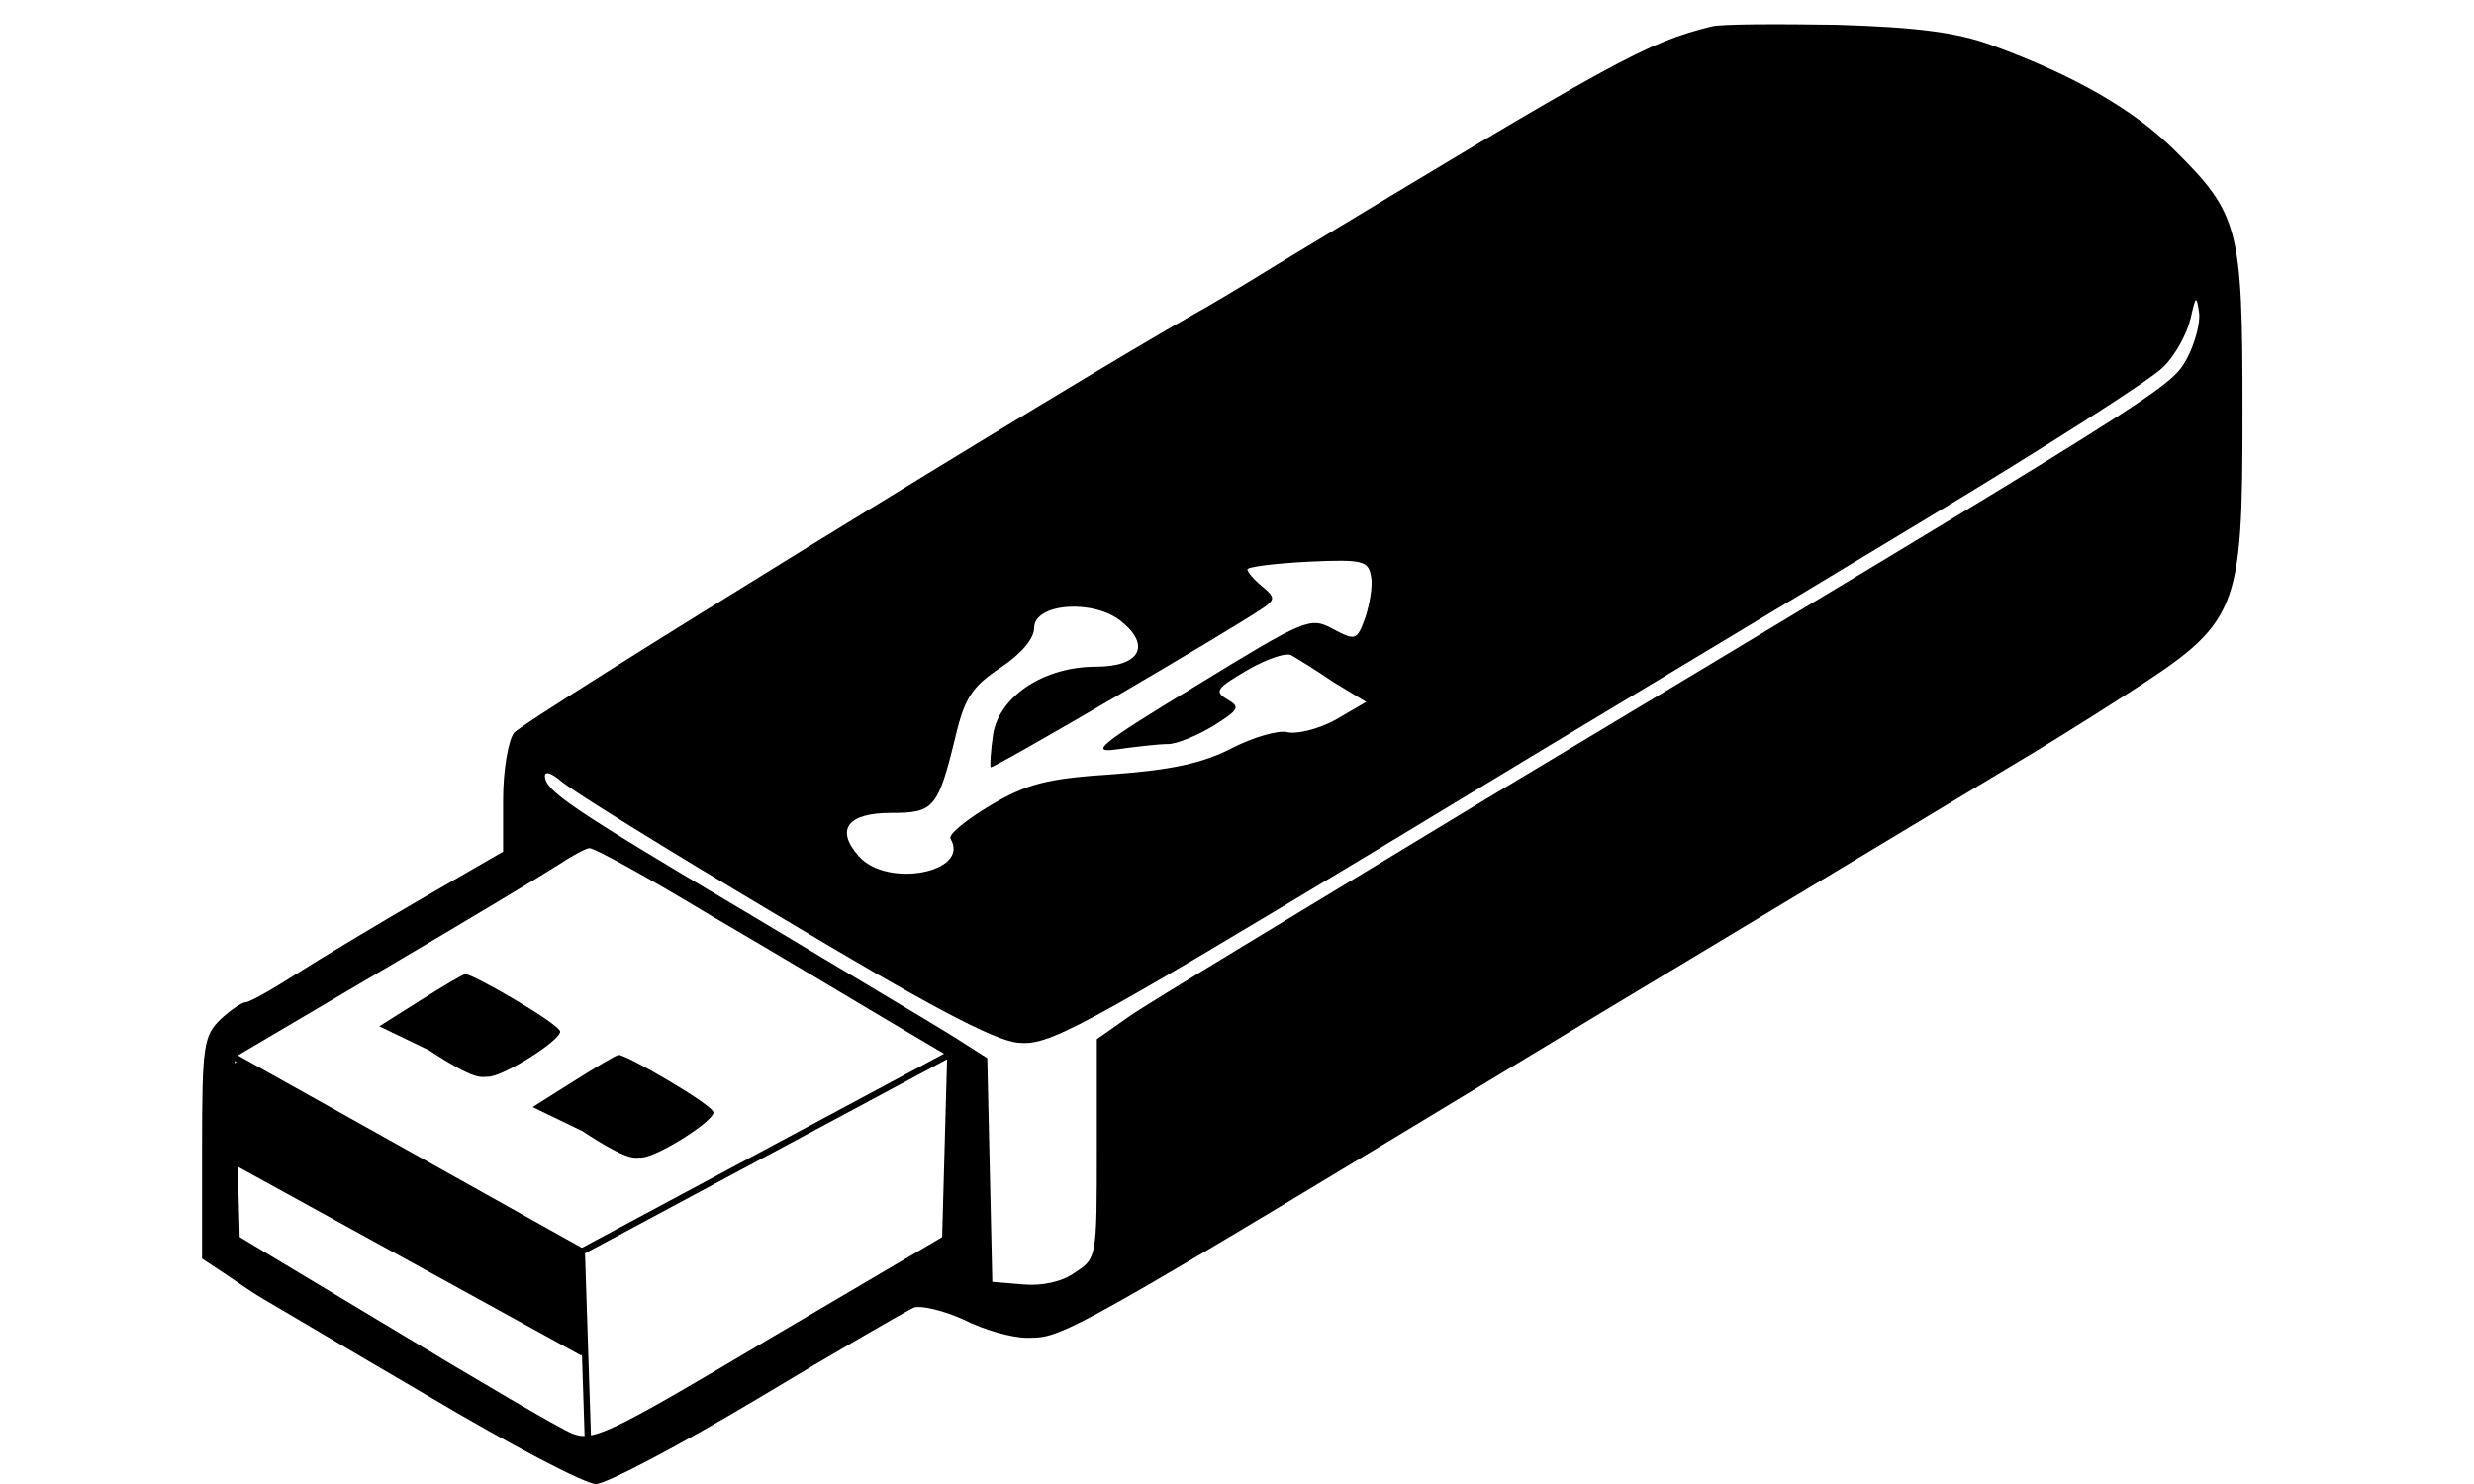 <?xml version="1.0" encoding="UTF-8"?>
<svg id="svg8" width="500" height="300" version="1.0" viewBox="0 0 375 225" xmlns="http://www.w3.org/2000/svg">
	<g id="flash_memory">
		<path id="path4" d="m259.42 4.019c-9.887 2.479-14.197 4.827-65.913 36.136-4.817 3-10.521 6.392-12.676 7.566-17.872 10.045-101.78 61.705-102.92 63.401-0.887 1.174-1.648 5.74-1.648 10.045v7.958l-12.422 7.175c-6.718 3.914-15.211 9.001-18.886 11.349-3.676 2.348-7.098 4.305-7.732 4.305-0.507 0-2.282 1.174-3.803 2.609-2.535 2.479-2.789 3.914-2.789 19.438v16.829l3.549 2.348c1.901 1.304 4.563 3.131 5.957 3.914 1.394 0.783 12.549 7.436 24.844 14.611 12.295 7.305 23.703 13.306 25.351 13.306 1.521 0 12.675-5.87 24.464-12.915 11.915-7.175 22.562-13.306 23.703-13.828 1.014-0.391 4.436 0.391 7.605 1.826 3.042 1.565 7.352 2.74 9.507 2.74 5.704 0 4.817 0.522 86.067-48.659 32.069-19.307 60.716-36.527 63.504-38.223 2.915-1.696 10.521-6.392 16.985-10.567 17.239-11.089 17.746-12.263 17.746-43.18 0-27.656-0.507-29.743-10.394-39.527-6.211-6.131-15.084-11.219-27.506-15.785-5.324-1.957-11.154-2.74-23.576-3.131-9-0.13-17.619-0.13-19.013 0.261zm71.997 50.486c-2.535 4.435-3.422 4.957-106.22 66.662-27.126 16.437-51.589 31.178-54.124 33.005l-4.817 3.392v16.568c0 16.437 0 16.698-3.296 18.785-1.901 1.435-5.07 2.087-7.859 1.826l-4.69-0.391-0.761-33.918-5.324-3.392c-2.915-1.826-16.985-10.175-31.308-18.785-26.619-15.785-30.421-18.394-30.421-20.612 0-0.783 1.014-0.391 2.282 0.652 1.141 1.174 16.098 10.436 33.21 20.612 22.182 13.306 32.449 18.785 36.125 19.177 4.69 0.522 8.619-1.565 55.138-29.613 27.506-16.698 64.772-39.006 82.644-49.833 17.999-10.828 34.097-21.134 35.872-22.96 1.901-1.826 3.676-5.218 4.183-7.436 0.761-3.392 0.887-3.522 1.268-0.913 0.254 1.565-0.634 4.827-1.901 7.175zm-124.47 39.136c-1.268 3.522-1.521 3.522-4.943 1.696-3.422-1.826-4.056-1.565-20.661 8.61-14.83 9.001-16.351 10.306-11.915 9.654 2.789-0.391 6.211-0.783 7.605-0.783 1.394 0 4.436-1.304 6.845-2.74 3.929-2.479 4.183-2.87 2.155-4.044-2.028-1.174-1.648-1.696 3.042-4.435 2.915-1.696 5.957-2.74 6.718-2.218 0.887 0.522 3.676 2.218 6.338 4.044l4.943 3-4.69 2.74c-2.662 1.435-5.957 2.218-7.352 1.826-1.394-0.261-5.07 0.783-8.366 2.479-4.31 2.218-9 3.261-17.872 3.914-10.14 0.652-13.056 1.435-18.633 4.696-3.676 2.218-6.465 4.435-6.084 5.088 3.042 5.088-9.633 7.566-13.943 2.609-3.549-4.044-1.648-6.523 4.943-6.523 6.465 0 7.098-0.652 9.76-11.61 1.394-5.87 2.535-7.566 6.845-10.436 3.169-2.087 5.07-4.435 5.07-6.001 0-3.783 9.126-4.435 13.309-0.913 4.436 3.653 2.662 6.784-3.929 6.784-7.859 0-14.577 4.435-15.591 10.175-0.38 2.609-0.507 4.827-0.38 5.088 0.38 0.261 36.759-21.003 41.449-24.264 1.648-1.174 1.648-1.565-0.254-3.131-1.268-1.044-2.282-2.218-2.282-2.609 0-0.391 4.183-0.913 9.253-1.174 8.366-0.391 9.126-0.13 9.507 2.348 0.254 1.435-0.254 4.175-0.887 6.131zm-99.249 45.137c9.633 5.609 21.548 12.784 26.619 15.785l9.253 5.479-0.38 13.698-0.38 13.828-26.365 15.524c-24.337 14.48-26.619 15.524-29.787 14.219-1.901-0.783-13.943-7.827-26.872-15.654l-23.45-14.089-0.38-13.698-0.38-13.567 22.562-13.306c12.422-7.305 24.337-14.48 26.365-15.785 2.155-1.435 4.31-2.609 4.817-2.609 0.634-0.13 8.873 4.435 18.379 10.175z" style="stroke-width:1.286"/>
		<path id="path6" d="m63.695 151.69-6.196 3.914 7.521 3.632c7.282 4.789 7.92 3.988 8.87 4.026 2.216 0.089 10.956-5.412 11.018-6.831 0.049-1.115-13.421-8.895-14.38-8.731-0.317-0.013-3.355 1.794-6.833 3.99z" style="stroke-width:1.286"/>
		<path id="path47" d="m35.566 160.3 52.619 29.438" style="fill:none;stroke-width:.964px;stroke:#000"/>
		<path id="path51" d="m88.185 189.75 55.377-29.699" style="fill:none;stroke-width:.964px;stroke:#000"/>
		<path id="path6-7" d="m86.932 163.94-6.196 3.914 7.521 3.632c7.282 4.789 7.92 3.988 8.87 4.026 2.216 0.089 10.956-5.412 11.018-6.831 0.049-1.115-13.421-8.895-14.38-8.731-0.317-0.013-3.355 1.794-6.833 3.99z" style="stroke-width:1.286"/>
		<path id="path84" d="m89.158 219.69-0.973-29.943" style="fill:none;stroke-width:.964px;stroke:#000"/>
		<path id="path92" d="m35.115 175.83 53.226 29.28" style="fill:none;stroke-width:.964px;stroke:#000"/>
		<path id="path106" d="m36.008 160.91c-1.248 0.546-0.417 2.485-0.662 3.542 0.138 3.845 0.014 7.8 0.632 11.56 10.532 6.038 21.331 11.779 31.968 17.698 6.624 3.64 13.241 7.293 19.877 10.908 1.351-0.148 0.399-2.238 0.618-3.245-0.133-3.765-0.245-7.532-0.43-11.296-2.356-1.894-5.343-3.083-7.947-4.7-14.65-8.138-29.234-16.443-43.932-24.466l-0.034-3e-3z" style="stroke-width:.964"/>
	</g>
</svg>
